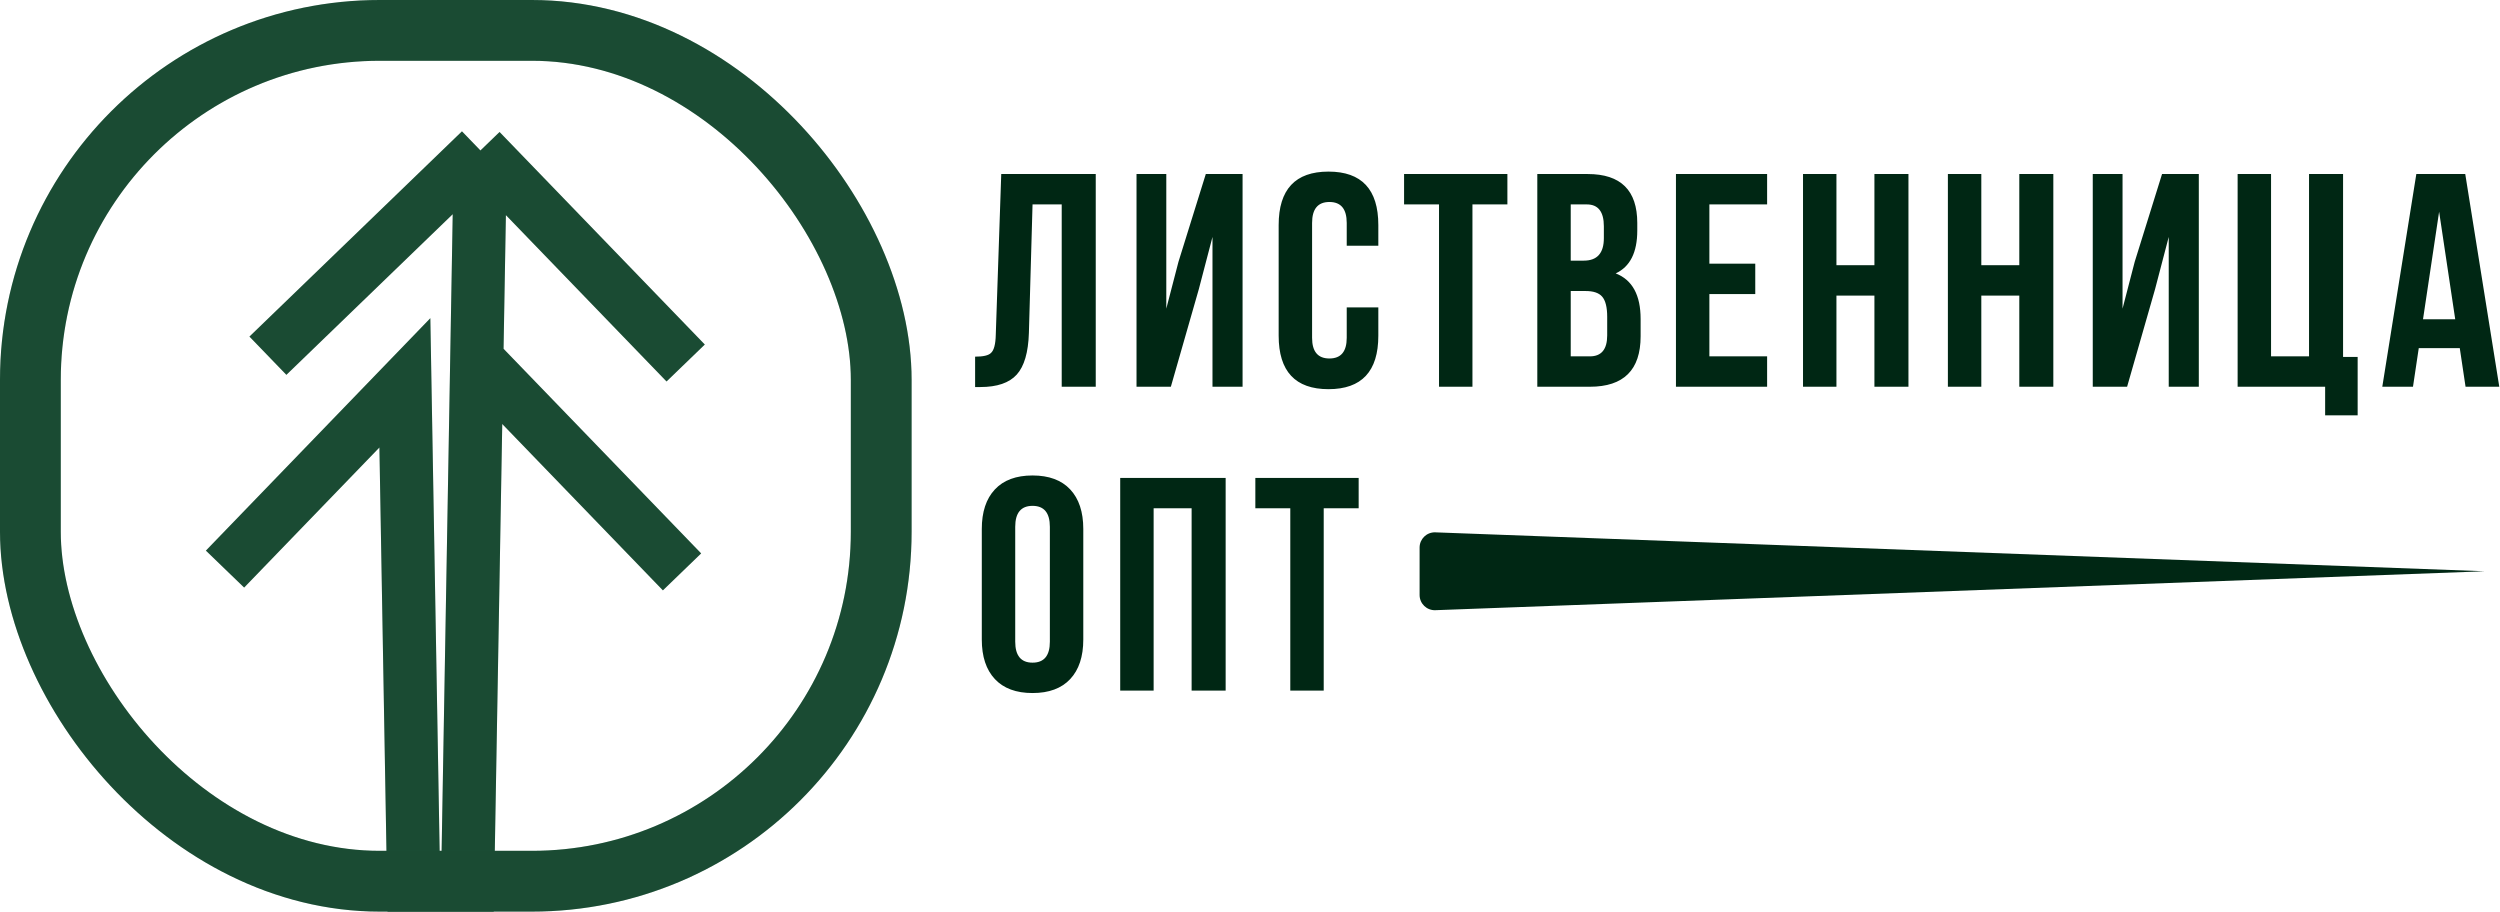 <svg width="181" height="66" viewBox="0 0 181 66" fill="none" xmlns="http://www.w3.org/2000/svg" id="main-logo">
<g clip-path="url(#clip0_1292_394)">
<path d="M33.788 67.921L34.519 26.017M34.783 10.894L49.642 26.281M34.783 10.894L34.519 26.017M34.783 10.894L19.397 25.753M34.519 26.017L49.378 41.404" stroke="#205E40" stroke-width="3.85"/>
<path d="M33.788 67.921L34.519 26.017M34.783 10.894L49.642 26.281M34.783 10.894L34.519 26.017M34.783 10.894L19.397 25.753M34.519 26.017L49.378 41.404" stroke="black" stroke-opacity="0.2" stroke-width="3.85"/>
<path d="M30.017 68.026L29.313 27.717L16.291 41.202" stroke="#205E40" stroke-width="3.85"/>
<path d="M30.017 68.026L29.313 27.717L16.291 41.202" stroke="black" stroke-opacity="0.2" stroke-width="3.85"/>
</g>
<rect x="2.2" y="2.2" width="61.6" height="61.6" rx="25.3" stroke="#205E40" stroke-width="4.4"/>
<rect x="2.2" y="2.2" width="61.6" height="61.6" rx="25.3" stroke="black" stroke-opacity="0.2" stroke-width="4.4"/>
<path d="M70.598 25.822C71.185 25.822 71.566 25.734 71.742 25.558C71.962 25.367 72.079 24.927 72.094 24.238L72.49 12.6H79.332V28H76.868V14.8H74.756L74.492 24.106C74.448 25.514 74.155 26.519 73.612 27.12C73.069 27.721 72.189 28.022 70.972 28.022H70.598V25.822ZM84.77 28H82.284V12.6H84.44V22.346L85.32 18.958L87.3 12.6H89.962V28H87.784V17.154L86.794 20.938L84.77 28ZM99.791 22.258V24.304C99.791 26.885 98.588 28.176 96.183 28.176C93.778 28.176 92.575 26.885 92.575 24.304V16.296C92.575 13.715 93.778 12.424 96.183 12.424C98.588 12.424 99.791 13.715 99.791 16.296V17.792H97.503V16.142C97.503 15.13 97.085 14.624 96.249 14.624C95.413 14.624 94.995 15.13 94.995 16.142V24.458C94.995 25.455 95.413 25.954 96.249 25.954C97.085 25.954 97.503 25.455 97.503 24.458V22.258H99.791ZM101.655 12.6H109.135V14.8H106.605V28H104.185V14.8H101.655V12.6ZM114.953 12.6C117.344 12.6 118.539 13.781 118.539 16.142V16.692C118.539 18.276 118.018 19.31 116.977 19.794C118.18 20.263 118.781 21.363 118.781 23.094V24.348C118.781 26.783 117.556 28 115.107 28H111.301V12.6H114.953ZM113.721 21.07V25.8H115.107C115.943 25.8 116.361 25.294 116.361 24.282V22.94C116.361 22.236 116.236 21.745 115.987 21.466C115.752 21.202 115.356 21.07 114.799 21.07H113.721ZM113.721 14.8V18.87H114.667C115.635 18.87 116.119 18.327 116.119 17.242V16.384C116.119 15.328 115.708 14.8 114.887 14.8H113.721ZM123.759 19.09H127.081V21.29H123.759V25.8H127.939V28H121.339V12.6H127.939V14.8H123.759V19.09ZM132.958 28H130.538V12.6H132.958V19.2H135.708V12.6H138.172V28H135.708V21.4H132.958V28ZM143.447 28H141.027V12.6H143.447V19.2H146.197V12.6H148.661V28H146.197V21.4H143.447V28ZM154.002 28H151.516V12.6H153.672V22.346L154.552 18.958L156.532 12.6H159.194V28H157.016V17.154L156.026 20.938L154.002 28ZM162.004 12.6H164.424V25.8H167.174V12.6H169.638V25.844H170.694V30.068H168.34V28H162.004V12.6ZM180.948 28H178.506L178.088 25.206H175.118L174.7 28H172.478L174.942 12.6H178.484L180.948 28ZM175.426 23.116H177.758L176.592 15.328L175.426 23.116ZM73.502 46.458C73.502 47.47 73.92 47.976 74.756 47.976C75.592 47.976 76.01 47.47 76.01 46.458V38.142C76.01 37.13 75.592 36.624 74.756 36.624C73.92 36.624 73.502 37.13 73.502 38.142V46.458ZM71.082 38.296C71.082 37.064 71.397 36.111 72.028 35.436C72.659 34.761 73.568 34.424 74.756 34.424C75.944 34.424 76.853 34.761 77.484 35.436C78.115 36.111 78.43 37.064 78.43 38.296V46.304C78.43 47.536 78.115 48.489 77.484 49.164C76.853 49.839 75.944 50.176 74.756 50.176C73.568 50.176 72.659 49.839 72.028 49.164C71.397 48.489 71.082 47.536 71.082 46.304V38.296ZM83.523 50H81.103V34.6H88.737V50H86.273V36.8H83.523V50ZM90.887 34.6H98.367V36.8H95.837V50H93.417V36.8H90.887V34.6Z" fill="#002714"/>
<path d="M179.891 41.36L103.92 44.178C103.297 44.201 102.779 43.702 102.779 43.078L102.779 39.642C102.779 39.018 103.297 38.519 103.92 38.542L179.891 41.36Z" fill="#002714"/>
<defs>
<clipPath id="clip0_1292_394">
<rect width="66" height="66" rx="27.5" fill="white"/>
</clipPath>
</defs>
</svg>
